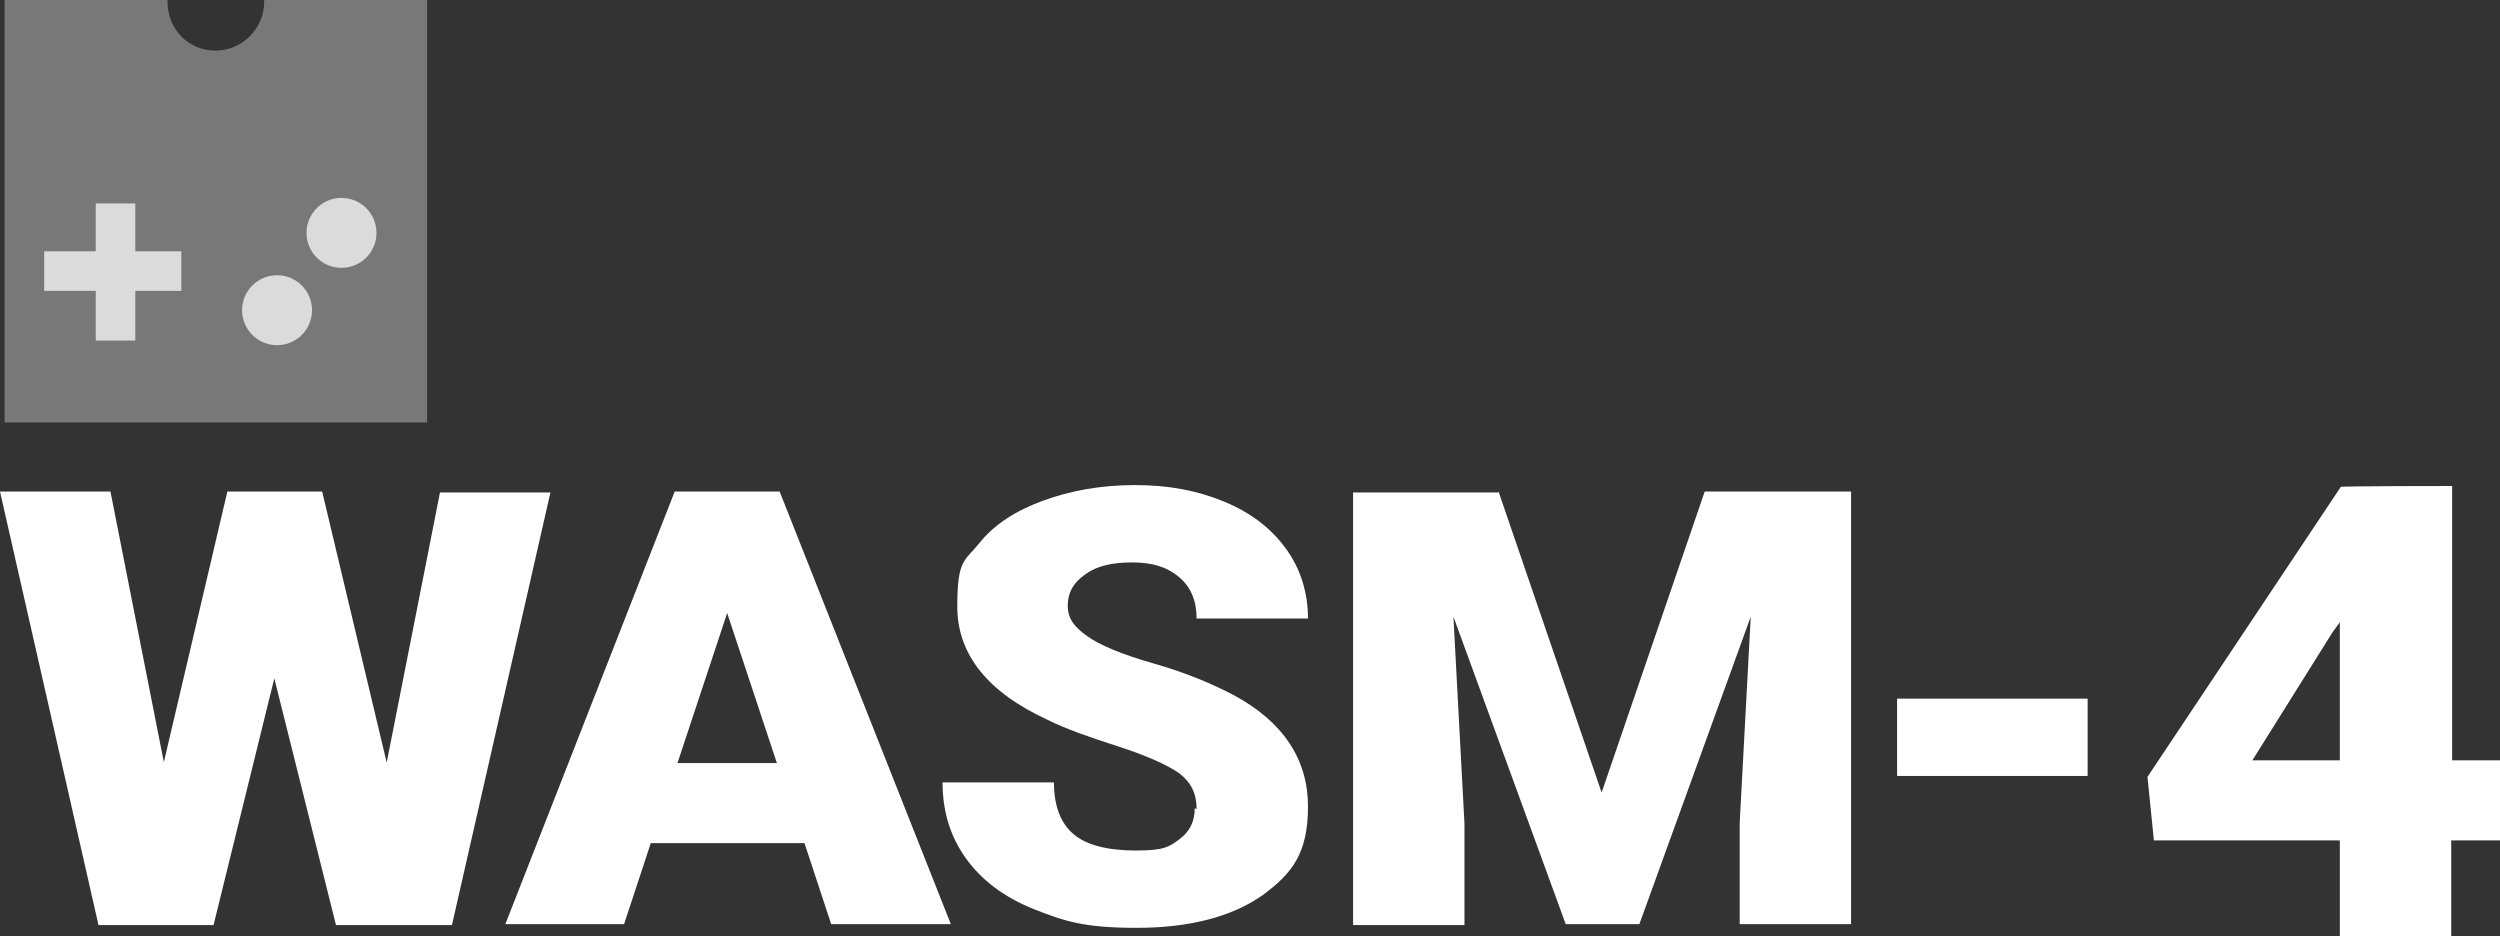 <?xml version="1.0" encoding="UTF-8" standalone="no"?>
<svg
   id="Layer_1"
   data-name="Layer 1"
   version="1.1"
   viewBox="0 0 271.6 101.7"
   sodipodi:docname="wasm4-wht.svg"
   width="271.6"
   height="101.7"
   inkscape:version="1.3 (0e150ed, 2023-07-21)"
   xmlns:inkscape="http://www.inkscape.org/namespaces/inkscape"
   xmlns:sodipodi="http://sodipodi.sourceforge.net/DTD/sodipodi-0.dtd"
   xmlns="http://www.w3.org/2000/svg"
   xmlns:svg="http://www.w3.org/2000/svg">
  <rect x="0" y="0" width="271.6" height="101.7" fill="#333333" stroke="none"/>
  <sodipodi:namedview
     id="namedview9"
     pagecolor="#ffffff"
     bordercolor="#000000"
     borderopacity="0.25"
     inkscape:showpageshadow="2"
     inkscape:pageopacity="0.0"
     inkscape:pagecheckerboard="0"
     inkscape:deskcolor="#d1d1d1"
     inkscape:zoom="4.7586742"
     inkscape:cx="75.020896"
     inkscape:cy="84.792525"
     inkscape:window-width="1392"
     inkscape:window-height="1212"
     inkscape:window-x="0"
     inkscape:window-y="25"
     inkscape:window-maximized="0"
     inkscape:current-layer="Layer_1" />
  <defs
     id="defs1">
    <style
       id="style1">&#10;      .cls-1 {&#10;        fill: #787878;&#10;      }&#10;&#10;      .cls-1, .cls-2, .cls-3 {&#10;        stroke-width: 0px;&#10;      }&#10;&#10;      .cls-2 {&#10;        fill: #dbdbdb;&#10;      }&#10;&#10;      .cls-3 {&#10;        fill: #fff;&#10;      }&#10;    </style>
  </defs>
  <g
     id="g8"
     transform="translate(-0.5)"
     style="fill:#ffffff;fill-opacity:1">
    <path
       class="cls-3"
       d="m 42.5,82.9 5.8,-29.4 h 12 l -10.7,47 H 37 L 30.3,73.7 23.7,100.5 H 11.2 L 0.5,53.4 h 12 l 5.8,29.4 6.9,-29.4 h 10.3 l 7,29.4 z"
       id="path3"
       style="fill:#ffffff;fill-opacity:1" />
    <path
       class="cls-3"
       d="M 87.8,91.6 H 71.2 l -2.9,8.8 H 55.4 l 18.4,-47 h 11.4 l 18.6,47 h -13 L 87.9,91.6 Z M 74.1,82.9 H 84.9 L 79.5,66.6 Z"
       id="path4"
       style="fill:#ffffff;fill-opacity:1" />
    <path
       class="cls-3"
       d="m 130.5,87.9 c 0,-1.7 -0.6,-2.9 -1.9,-3.9 -1.3,-0.9 -3.5,-1.9 -6.6,-2.9 -3.1,-1 -5.7,-1.9 -7.7,-2.9 -6.5,-3 -9.8,-7.1 -9.8,-12.3 0,-5.2 0.8,-4.9 2.4,-6.9 1.6,-2 3.9,-3.5 6.9,-4.6 3,-1.1 6.3,-1.7 10,-1.7 3.7,0 6.8,0.6 9.7,1.8 2.9,1.2 5.1,2.9 6.7,5.1 1.6,2.2 2.4,4.8 2.4,7.6 h -12.1 c 0,-1.9 -0.6,-3.4 -1.9,-4.5 -1.3,-1.1 -2.9,-1.6 -5.1,-1.6 -2.2,0 -3.9,0.4 -5.1,1.3 -1.3,0.9 -1.9,2 -1.9,3.4 0,1.4 0.7,2.3 2.1,3.3 1.4,1 3.8,2 7.3,3 3.5,1 6.3,2.2 8.6,3.4 5.4,2.9 8.1,7 8.1,12.1 0,5.1 -1.7,7.3 -5,9.7 -3.3,2.3 -7.9,3.5 -13.6,3.5 -5.7,0 -7.8,-0.7 -11.1,-2 -3.3,-1.3 -5.8,-3.2 -7.5,-5.6 -1.7,-2.4 -2.5,-5.1 -2.5,-8.2 H 115 c 0,2.5 0.7,4.4 2.1,5.6 1.4,1.2 3.7,1.8 6.8,1.8 3.1,0 3.6,-0.4 4.7,-1.2 1.1,-0.8 1.7,-1.9 1.7,-3.4 z"
       id="path5"
       style="fill:#ffffff;fill-opacity:1" />
    <path
       class="cls-3"
       d="m 163.3,53.4 11.2,32.7 11.2,-32.7 h 15.9 v 47 h -12.1 v -11 l 1.2,-22.4 -12.1,33.4 h -8 L 158.4,67 l 1.2,22.5 v 11 h -12.1 v -47 h 15.9 z"
       id="path6"
       style="fill:#ffffff;fill-opacity:1" />
    <path
       class="cls-3"
       d="m 227.3,84.3 h -20.7 v -8.4 h 20.7 z"
       id="path7"
       style="fill:#ffffff;fill-opacity:1" />
    <path
       class="cls-3"
       d="m 266.8,82.6 h 5.3 v 8.7 h -5.3 v 10.4 H 254.7 V 91.3 h -20.2 l -0.7,-6.9 21,-31.5 v 0 c 0,-0.1 12.1,-0.1 12.1,-0.1 v 29.8 z m -21.5,0 h 9.4 v -15 l -0.8,1.1 -8.7,13.9 z"
       id="path8"
       style="fill:#ffffff;fill-opacity:1" />
  </g>
  <g
     id="Notch_-_Purple"
     data-name="Notch - Purple"
     style="fill:#787878;fill-opacity:1">
    <g
       id="icon"
       style="fill:#787878;fill-opacity:1">
      <path
         id="path71"
         class="cls-1"
         d="m 28.7,0 v 0.2 c 0,2.9 -2.4,5.3 -5.3,5.3 -2.9,0 -5.2,-2.3 -5.2,-5.3 V 0 H 0.5 V 45.9 H 46.4 V 0 Z"
         style="fill:#787878;fill-opacity:1" />
    </g>
  </g>
  <circle
     id="path128"
     class="cls-2"
     cx="30.1"
     cy="33.7"
     r="3.8"
     style="fill:#dbdbdb;fill-opacity:1" />
  <path
     id="rect150"
     class="cls-2"
     d="M 10.4 22.1 L 10.4 27.301 L 4.801 27.301 L 4.801 31.6 L 10.4 31.6 L 10.4 37 L 14.699 37 L 14.699 31.6 L 19.699 31.6 L 19.699 27.301 L 14.699 27.301 L 14.699 22.1 L 10.4 22.1 z "
     style="fill:#dbdbdb;fill-opacity:1" />
  <circle
     id="path128-0"
     class="cls-2"
     cx="37.1"
     cy="25.3"
     r="3.8"
     style="fill:#dbdbdb;fill-opacity:1" />
</svg>
